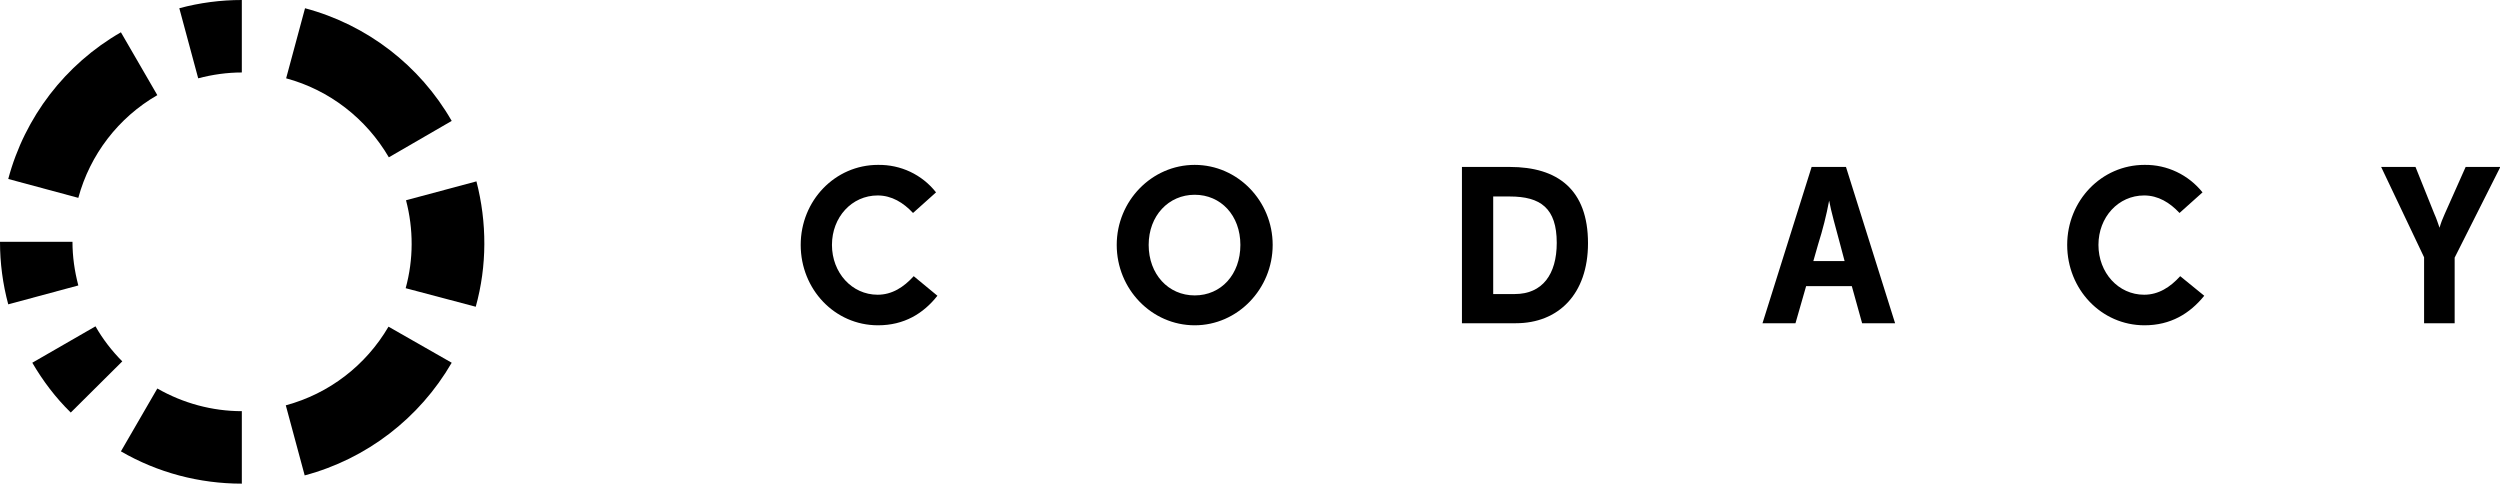 <svg xmlns="http://www.w3.org/2000/svg" xmlns:xlink="http://www.w3.org/1999/xlink" id="Layer_1" x="0" y="0" version="1.1" viewBox="0 0 727.8 140.8" xml:space="preserve" style="enable-background:new 0 0 727.8 140.8"><title>codacy-logo</title><g><g id="Layer_1-2"><g id="Group:_8_Objects_Image"><path d="M255.6,94.7c-12.6,0-22.5-10.5-22.5-23.4s10-23.3,22.5-23.3c6.6-0.1,12.8,2.8,16.9,8l-6.7,6c-2.8-3-6.2-5.1-10.3-5.1 c-7.5,0-13.3,6.3-13.3,14.4s5.8,14.5,13.3,14.5c4.2,0,7.6-2.2,10.5-5.4l6.9,5.7C268.8,91.3,263.2,94.7,255.6,94.7z"/><path d="M325.1,71.3c0-12.8,10.2-23.3,22.7-23.3s22.7,10.5,22.7,23.3s-10.2,23.4-22.7,23.4S325.1,84.2,325.1,71.3z M361.1,71.3 c0-8.6-5.7-14.6-13.3-14.6s-13.4,6.1-13.4,14.6S340.1,86,347.8,86S361.1,79.9,361.1,71.3z"/><path d="M425.6,94.1V48.6h13.9c14,0,22.8,6.6,22.8,22.2c0,14.9-8.7,23.3-21,23.3H425.6z M453.2,70.7c0-10.1-4.7-13.5-13.7-13.5 h-4.8v28.4h6.3C449,85.6,453.2,79.9,453.2,70.7z"/><path d="M539.1,83.3h-13.3l-3.1,10.8h-9.6l14.3-45.5h10l14.3,45.5h-9.6L539.1,83.3z M527.9,76h9.1l-1.3-4.9 c-1.2-4.5-2.7-9.8-3.2-12.7c-0.8,4.3-1.9,8.6-3.2,12.7L527.9,76z"/><path d="M624.3,94.7c-12.6,0-22.5-10.5-22.5-23.4s10-23.3,22.5-23.3c6.6-0.1,12.8,2.9,16.9,8l-6.7,6c-2.8-3-6.2-5.1-10.3-5.1 c-7.5,0-13.3,6.3-13.3,14.4s5.8,14.5,13.3,14.5c4.2,0,7.6-2.2,10.5-5.4l7,5.7C637.5,91.3,631.9,94.7,624.3,94.7z"/><path d="M705.7,94.1V74.9l-12.5-26.3h10l5.5,13.7c0.6,1.3,1,2.6,1.5,4c0.4-1.4,0.9-2.7,1.5-4l6.1-13.7h10.1L714.6,75v19.1H705.7z"/><path d="M22.8,57.6c3.4-12.6,11.7-23.4,23-29.9L35.2,9.4c-16.2,9.3-28,24.7-32.8,42.7L22.8,57.6z"/><path d="M57.7,22.8c4.2-1.1,8.4-1.7,12.7-1.7V0c-6.1,0-12.3,0.8-18.2,2.4L57.7,22.8z"/><path d="M83.3,22.8c12.6,3.4,23.3,11.7,29.9,23l18.3-10.6c-9.3-16.2-24.7-28-42.7-32.8L83.3,22.8z"/><path d="M0,70.4c0,6.1,0.8,12.3,2.4,18.2l20.4-5.5c-1.1-4.2-1.7-8.4-1.7-12.7H0z"/><path d="M9.4,105.6c3.1,5.3,6.8,10.2,11.2,14.5l15-14.9c-3-3-5.7-6.5-7.8-10.2L9.4,105.6z"/><path d="M35.2,131.4c10.7,6.2,22.8,9.4,35.2,9.4v-21.1c-8.6,0-17.1-2.3-24.6-6.6L35.2,131.4z"/><path d="M113.1,95.1c-6.6,11.3-17.3,19.5-29.9,22.9l5.5,20.4c18-4.8,33.4-16.6,42.8-32.8L113.1,95.1z"/><path d="M138.5,89.3c3.3-11.9,3.3-24.5,0.2-36.5l-20.5,5.5c2.2,8.4,2.2,17.2-0.1,25.6L138.5,89.3z"/></g></g></g></svg>